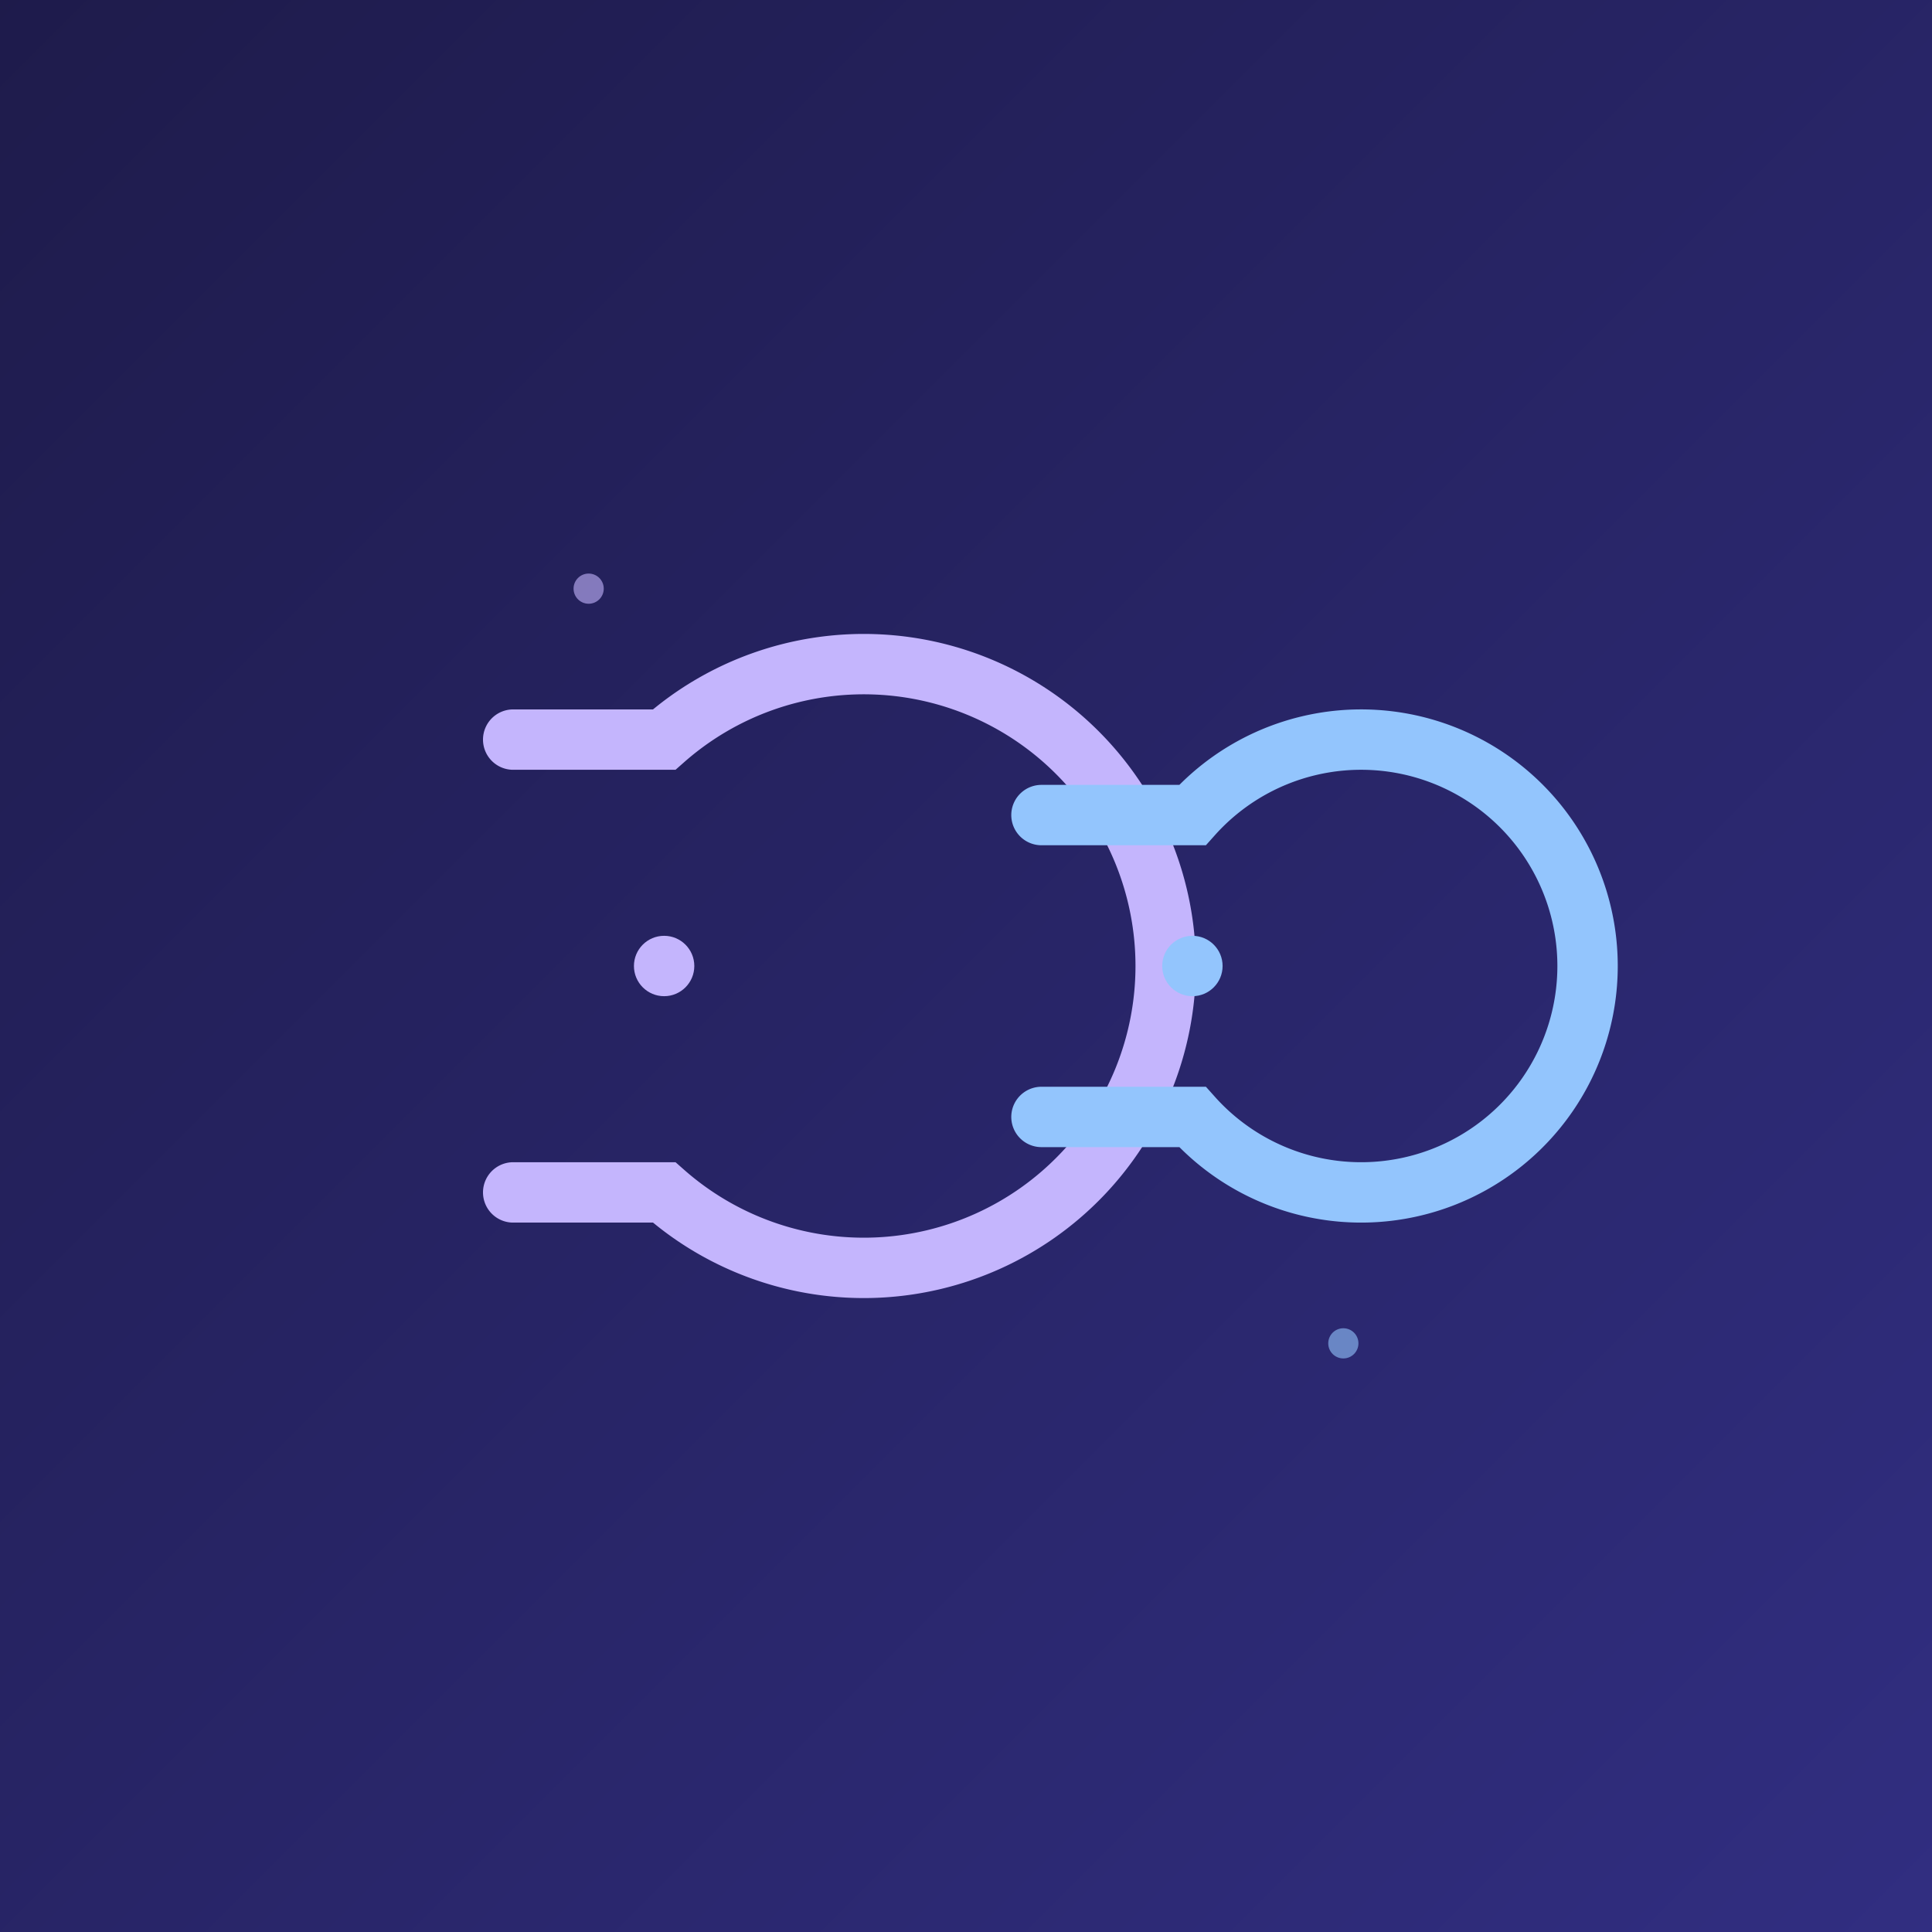 <?xml version="1.0" encoding="UTF-8"?>
<svg width="512" height="512" viewBox="0 0 512 512" xmlns="http://www.w3.org/2000/svg">
  <!-- 背景 -->
  <defs>
    <linearGradient id="bgGrad" x1="0%" y1="0%" x2="100%" y2="100%">
      <stop offset="0%" style="stop-color:#1E1B4B;stop-opacity:1" />
      <stop offset="100%" style="stop-color:#312E81;stop-opacity:1" />
    </linearGradient>
    
    <!-- 光晕效果 -->
    <filter id="glow">
      <feGaussianBlur stdDeviation="4" result="coloredBlur"/>
      <feMerge>
        <feMergeNode in="coloredBlur"/>
        <feMergeNode in="SourceGraphic"/>
      </feMerge>
    </filter>
  </defs>

  <!-- 主背景 -->
  <rect width="512" height="512" fill="url(#bgGrad)"/>
  
  <!-- Global Prompt -->
  <g transform="translate(256, 256)" filter="url(#glow)">
    <path d="M-120,-60 L-80,-60 A80,80 0 1,1 -80,60 L-120,60"
          fill="none"
          stroke="#C4B5FD"
          stroke-width="16"
          stroke-linecap="round"/>
    
    <!-- Project Prompt -->
    <path d="M20,-40 L60,-40 A60,60 0 1,1 60,40 L20,40"
          fill="none"
          stroke="#93C5FD"
          stroke-width="16"
          stroke-linecap="round"/>
          
    <!-- 中心点缀 -->
    <circle cx="-80" cy="0" r="8" fill="#C4B5FD"/>
    <circle cx="60" cy="0" r="8" fill="#93C5FD"/>
  </g>
  
  <!-- 装饰性光点 -->
  <g opacity="0.6">
    <circle cx="156" cy="156" r="4" fill="#C4B5FD"/>
    <circle cx="356" cy="356" r="4" fill="#93C5FD"/>
  </g>
</svg>
